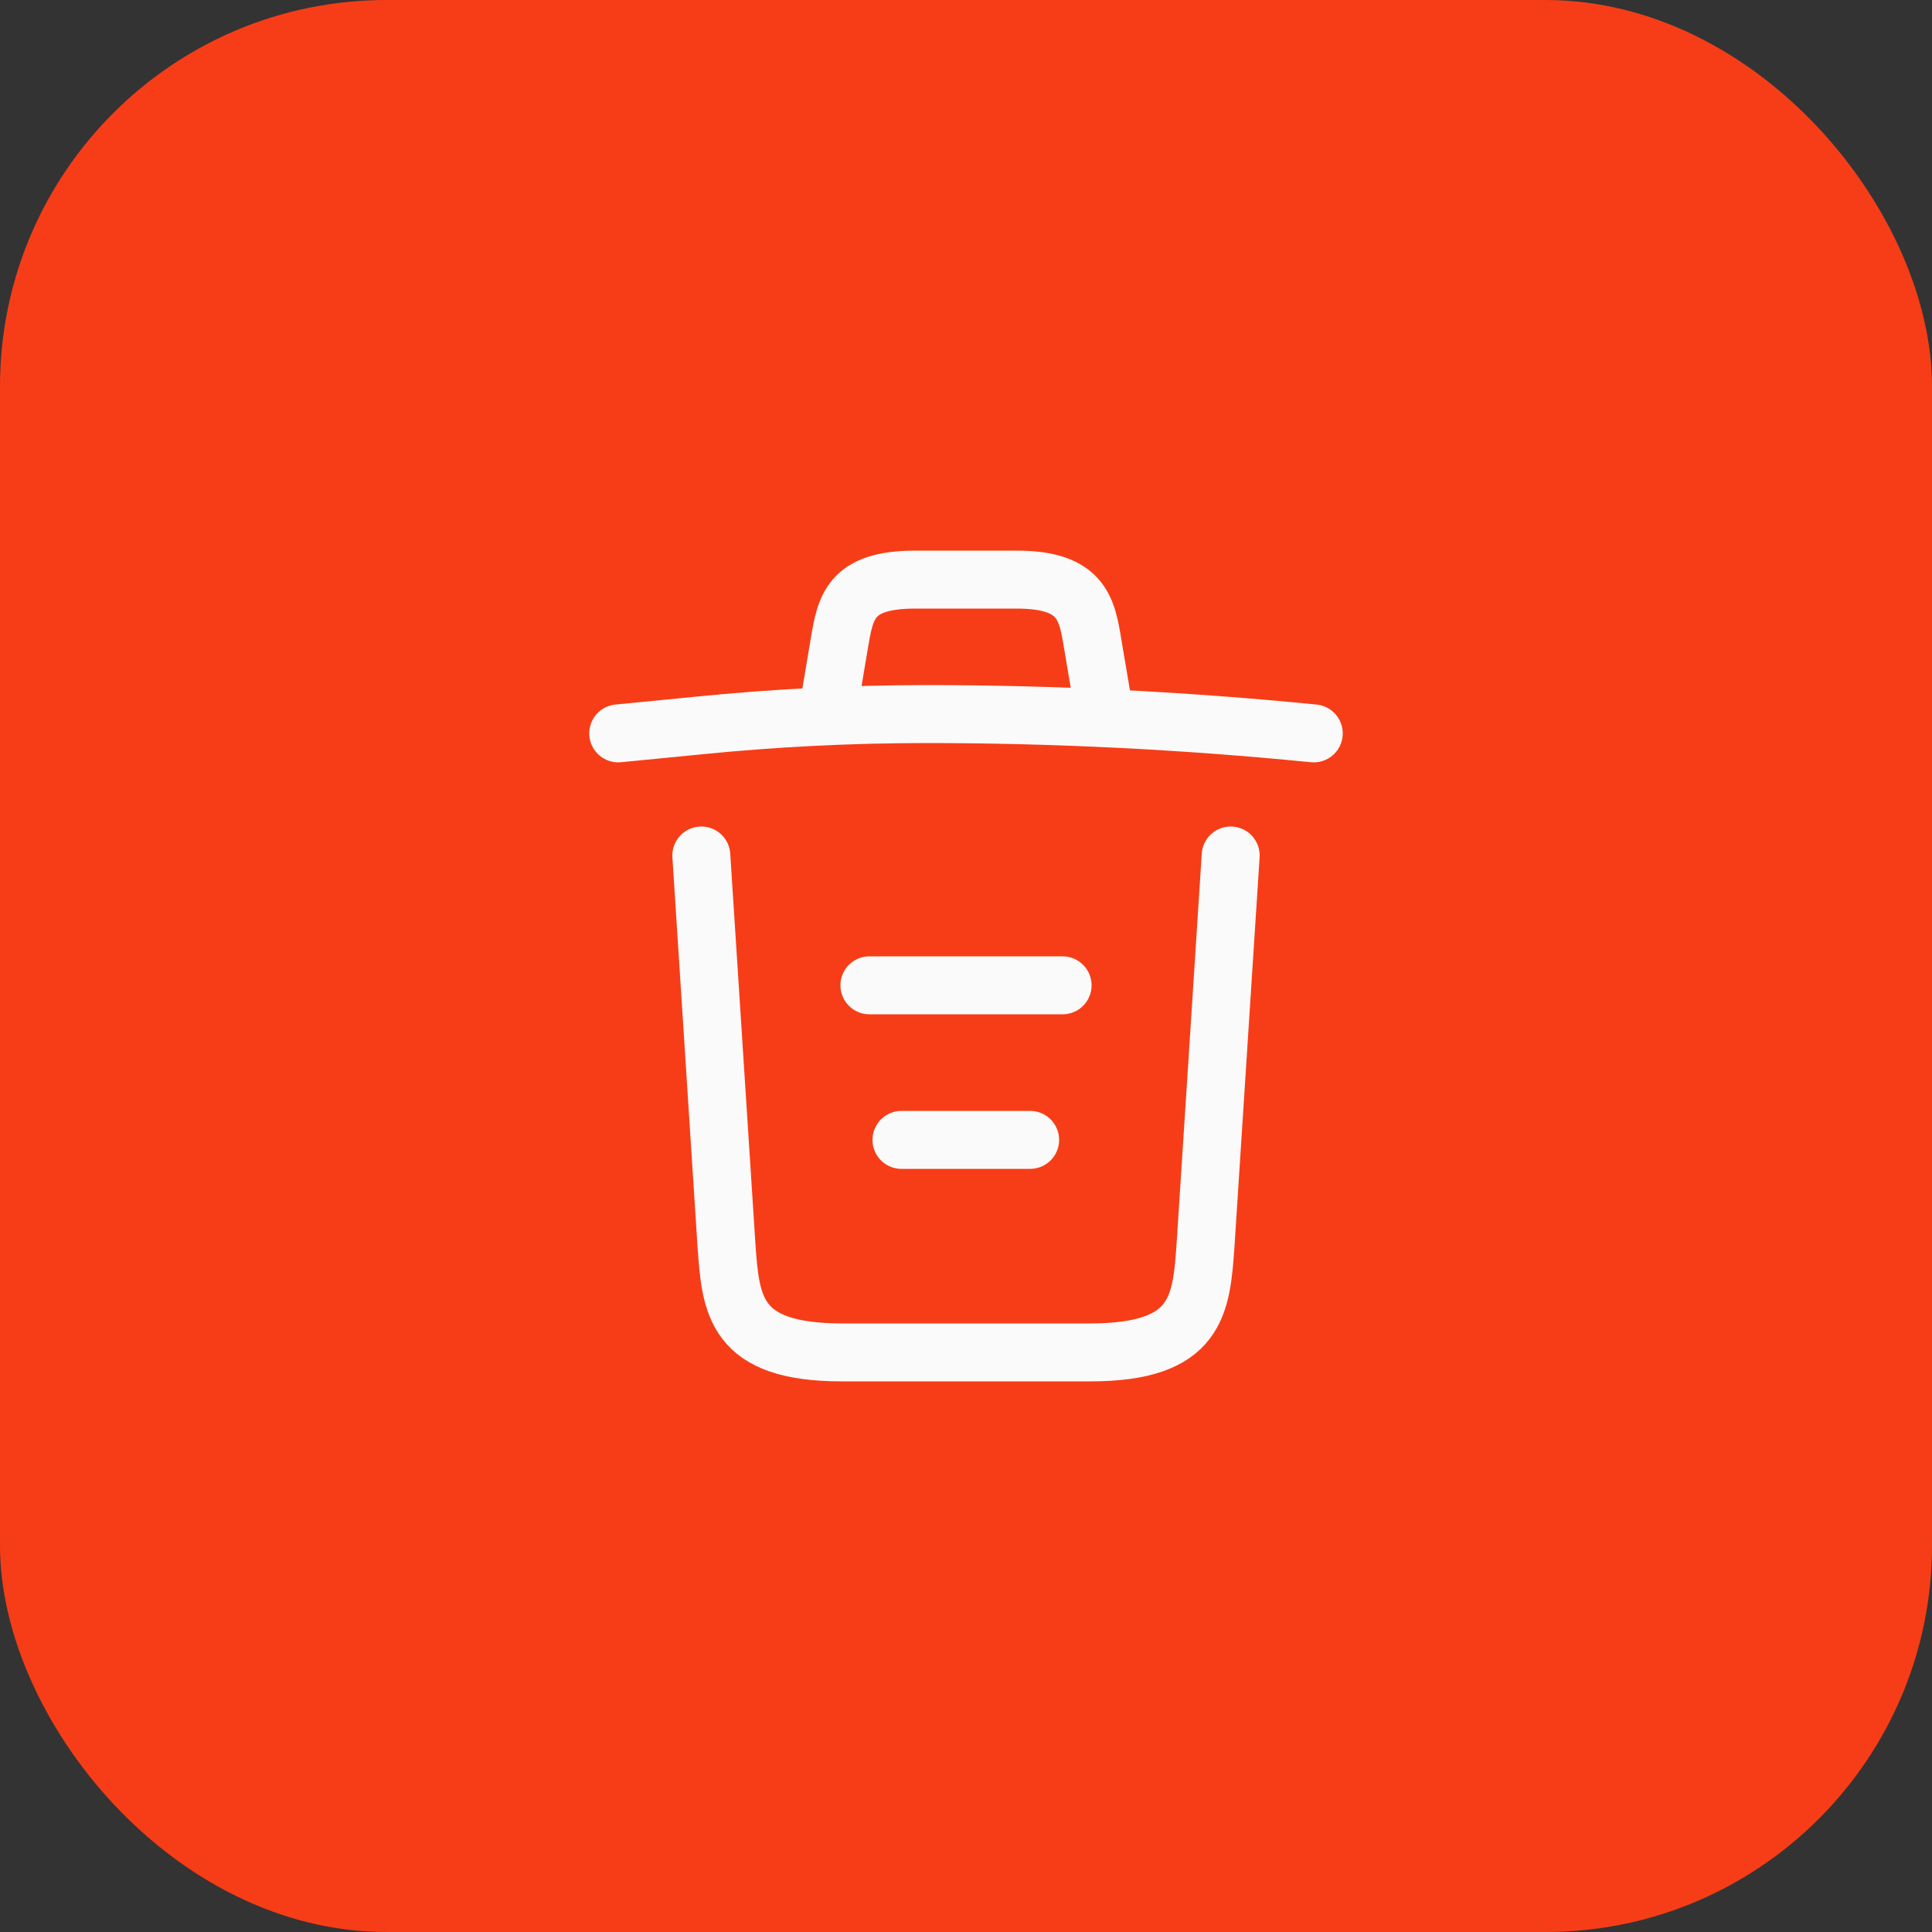<svg width="50" height="50" viewBox="0 0 50 50" fill="none" xmlns="http://www.w3.org/2000/svg">
<rect x="0" y="0" width="50" height="50" fill="#333333" stroke="none"/>
<rect width="50" height="50" rx="10" fill="#F73D17"/>
<path d="M34 18.98C30.67 18.65 27.32 18.48 23.98 18.48C22 18.48 20.02 18.58 18.04 18.78L16 18.98" stroke="#FAFAFA" stroke-width="1.5" stroke-linecap="round" stroke-linejoin="round"/>
<path d="M21.5 17.97L21.72 16.66C21.88 15.71 22 15 23.69 15H26.31C28 15 28.13 15.75 28.28 16.67L28.5 17.97" stroke="#FAFAFA" stroke-width="1.5" stroke-linecap="round" stroke-linejoin="round"/>
<path d="M31.85 22.14L31.2 32.21C31.09 33.78 31 35 28.21 35H21.79C19 35 18.91 33.78 18.8 32.21L18.15 22.14" stroke="#FAFAFA" stroke-width="1.5" stroke-linecap="round" stroke-linejoin="round"/>
<path d="M23.33 29.5H26.66" stroke="#FAFAFA" stroke-width="1.5" stroke-linecap="round" stroke-linejoin="round"/>
<path d="M22.5 25.5H27.5" stroke="#FAFAFA" stroke-width="1.5" stroke-linecap="round" stroke-linejoin="round"/>
</svg>
